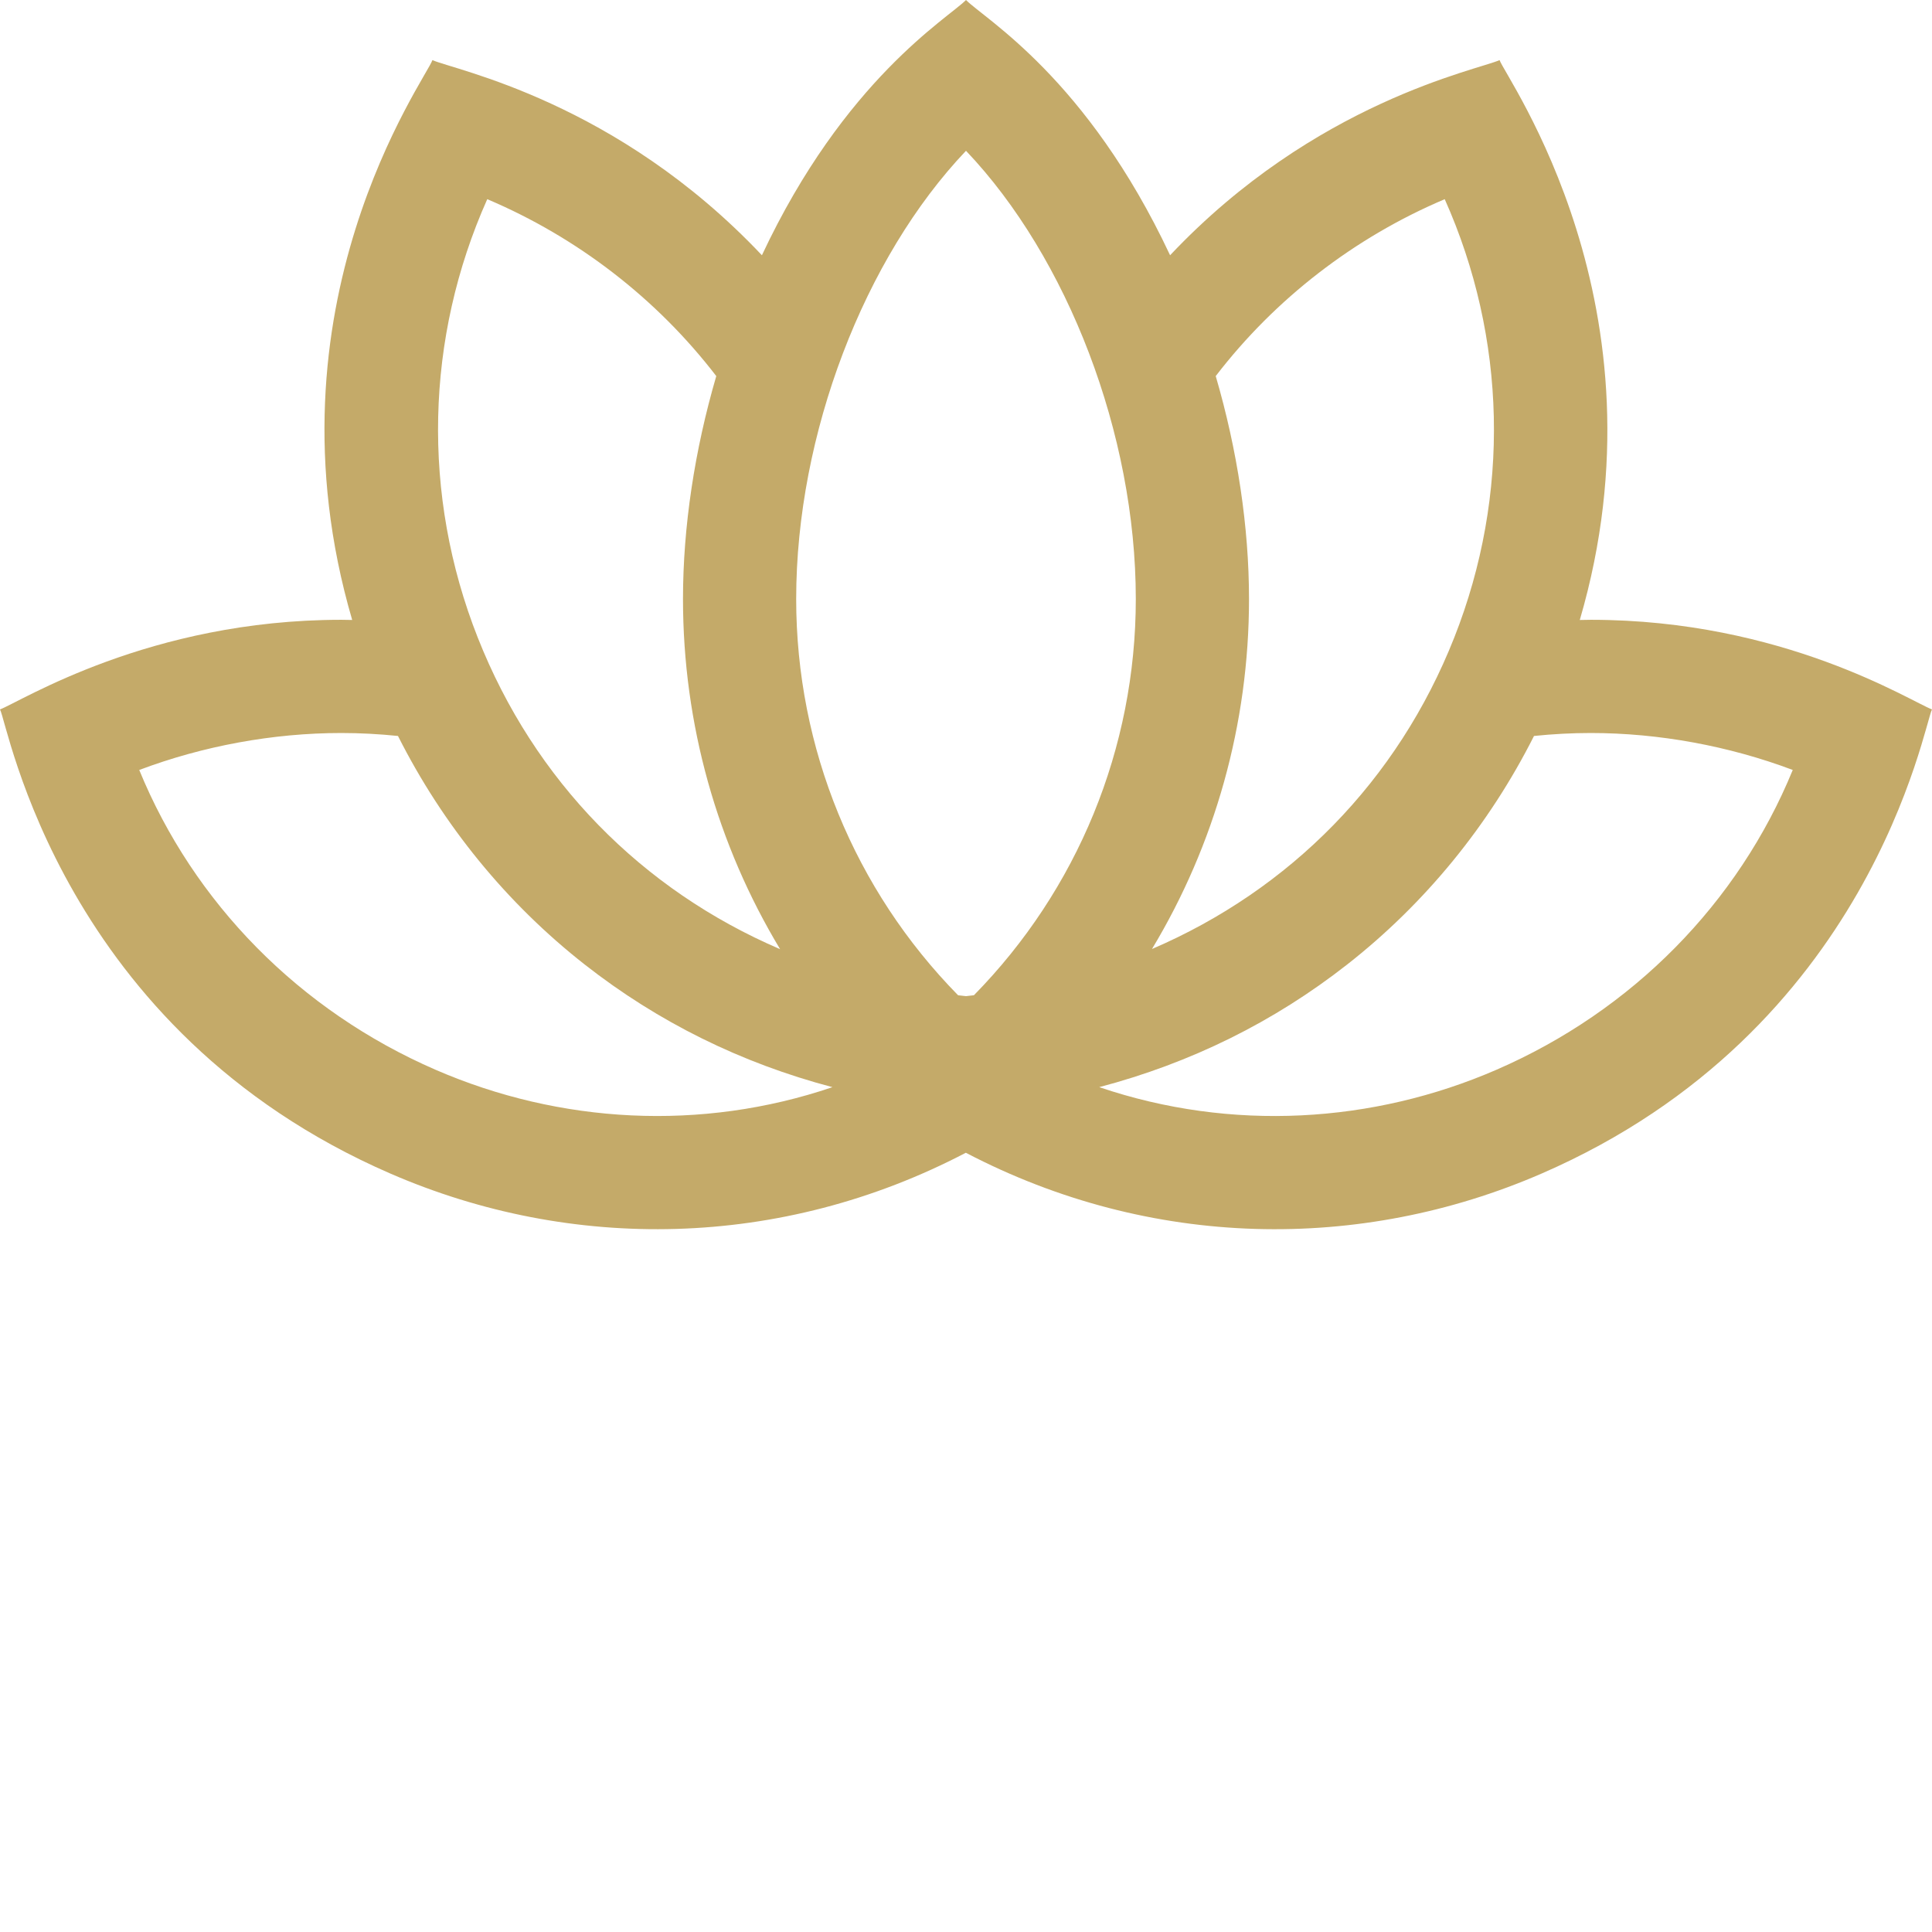 <svg xmlns="http://www.w3.org/2000/svg" version="1.1" xmlns:xlink="http://www.w3.org/1999/xlink" width="512" height="512" x="0" y="0" viewBox="0 0 512 512" style="enable-background:new 0 0 512 512" xml:space="preserve" class=""><g><path d="M421.555 164.254c-.961 0-1.93.031-2.895.047 24.317-83.055-19.695-143.766-21.258-148.371-5.89 2.636-48.87 10.972-87.316 51.715C288.05 20.695 261.02 5.082 256 0c-4.82 4.879-32.195 20.996-54.086 67.645-38.562-40.86-81.473-49.098-87.32-51.715-1.672 4.933-45.645 65.066-21.258 148.37-.965-.015-1.93-.046-2.895-.046-50.949 0-84.87 21.66-90.441 23.75 2.148 3.969 16.055 85.062 103.492 123.02 47.828 20.761 103.36 20.156 152.465-5.532 49.063 25.645 104.621 26.336 152.547 5.531C495.89 273.09 509.883 191.922 512 188.003c-5.684-2.132-39.363-23.75-90.445-23.75zM382.867 52.785c16.403 36.73 17.438 78.387 2.535 116.153-15 38.015-43.539 66.855-80.113 82.558C321.945 223.836 331 191.91 331 158.734c0-19.113-3.082-39.433-8.82-59.07 15.73-20.488 36.793-36.754 60.687-46.879zM256 39.961c26.93 28.305 45 75.09 45 118.773 0 39.602-15.473 77.075-42.902 105.016-.703.078-1.399.172-2.106.238-.703-.066-1.39-.16-2.09-.234-27.43-27.942-42.906-65.418-42.906-105.02C211 115.051 229.07 68.266 256 39.961zM129.129 52.785c23.894 10.125 44.96 26.39 60.691 46.88-5.738 19.636-8.82 39.956-8.82 59.07 0 33.19 9.063 65.132 25.734 92.804-36.574-15.687-65.12-44.543-80.136-82.601-14.907-37.766-13.871-79.422 2.53-116.153zm-13.691 230.719c-36.06-15.652-64.094-44.2-78.536-79.453 16.88-6.363 35.465-9.797 53.54-9.797 5.003 0 10.038.27 15.027.785 11.902 23.613 28.8 44.36 49.535 60.61 19.426 15.222 41.398 26.081 65.605 32.46-34.785 11.805-72.265 9.68-105.172-4.605zm281.12 0c-32.636 14.168-70.156 16.508-105.25 4.601 24.243-6.386 46.235-17.25 65.676-32.476 20.743-16.246 37.641-36.984 49.54-60.59 5.019-.516 10.054-.785 15.03-.785 18.079 0 36.66 3.434 53.544 9.793-14.442 35.258-42.48 63.805-78.54 79.457zm0 0" fill="#c4aa69" opacity="1" data-original="#000000" class=""></path></g></svg>